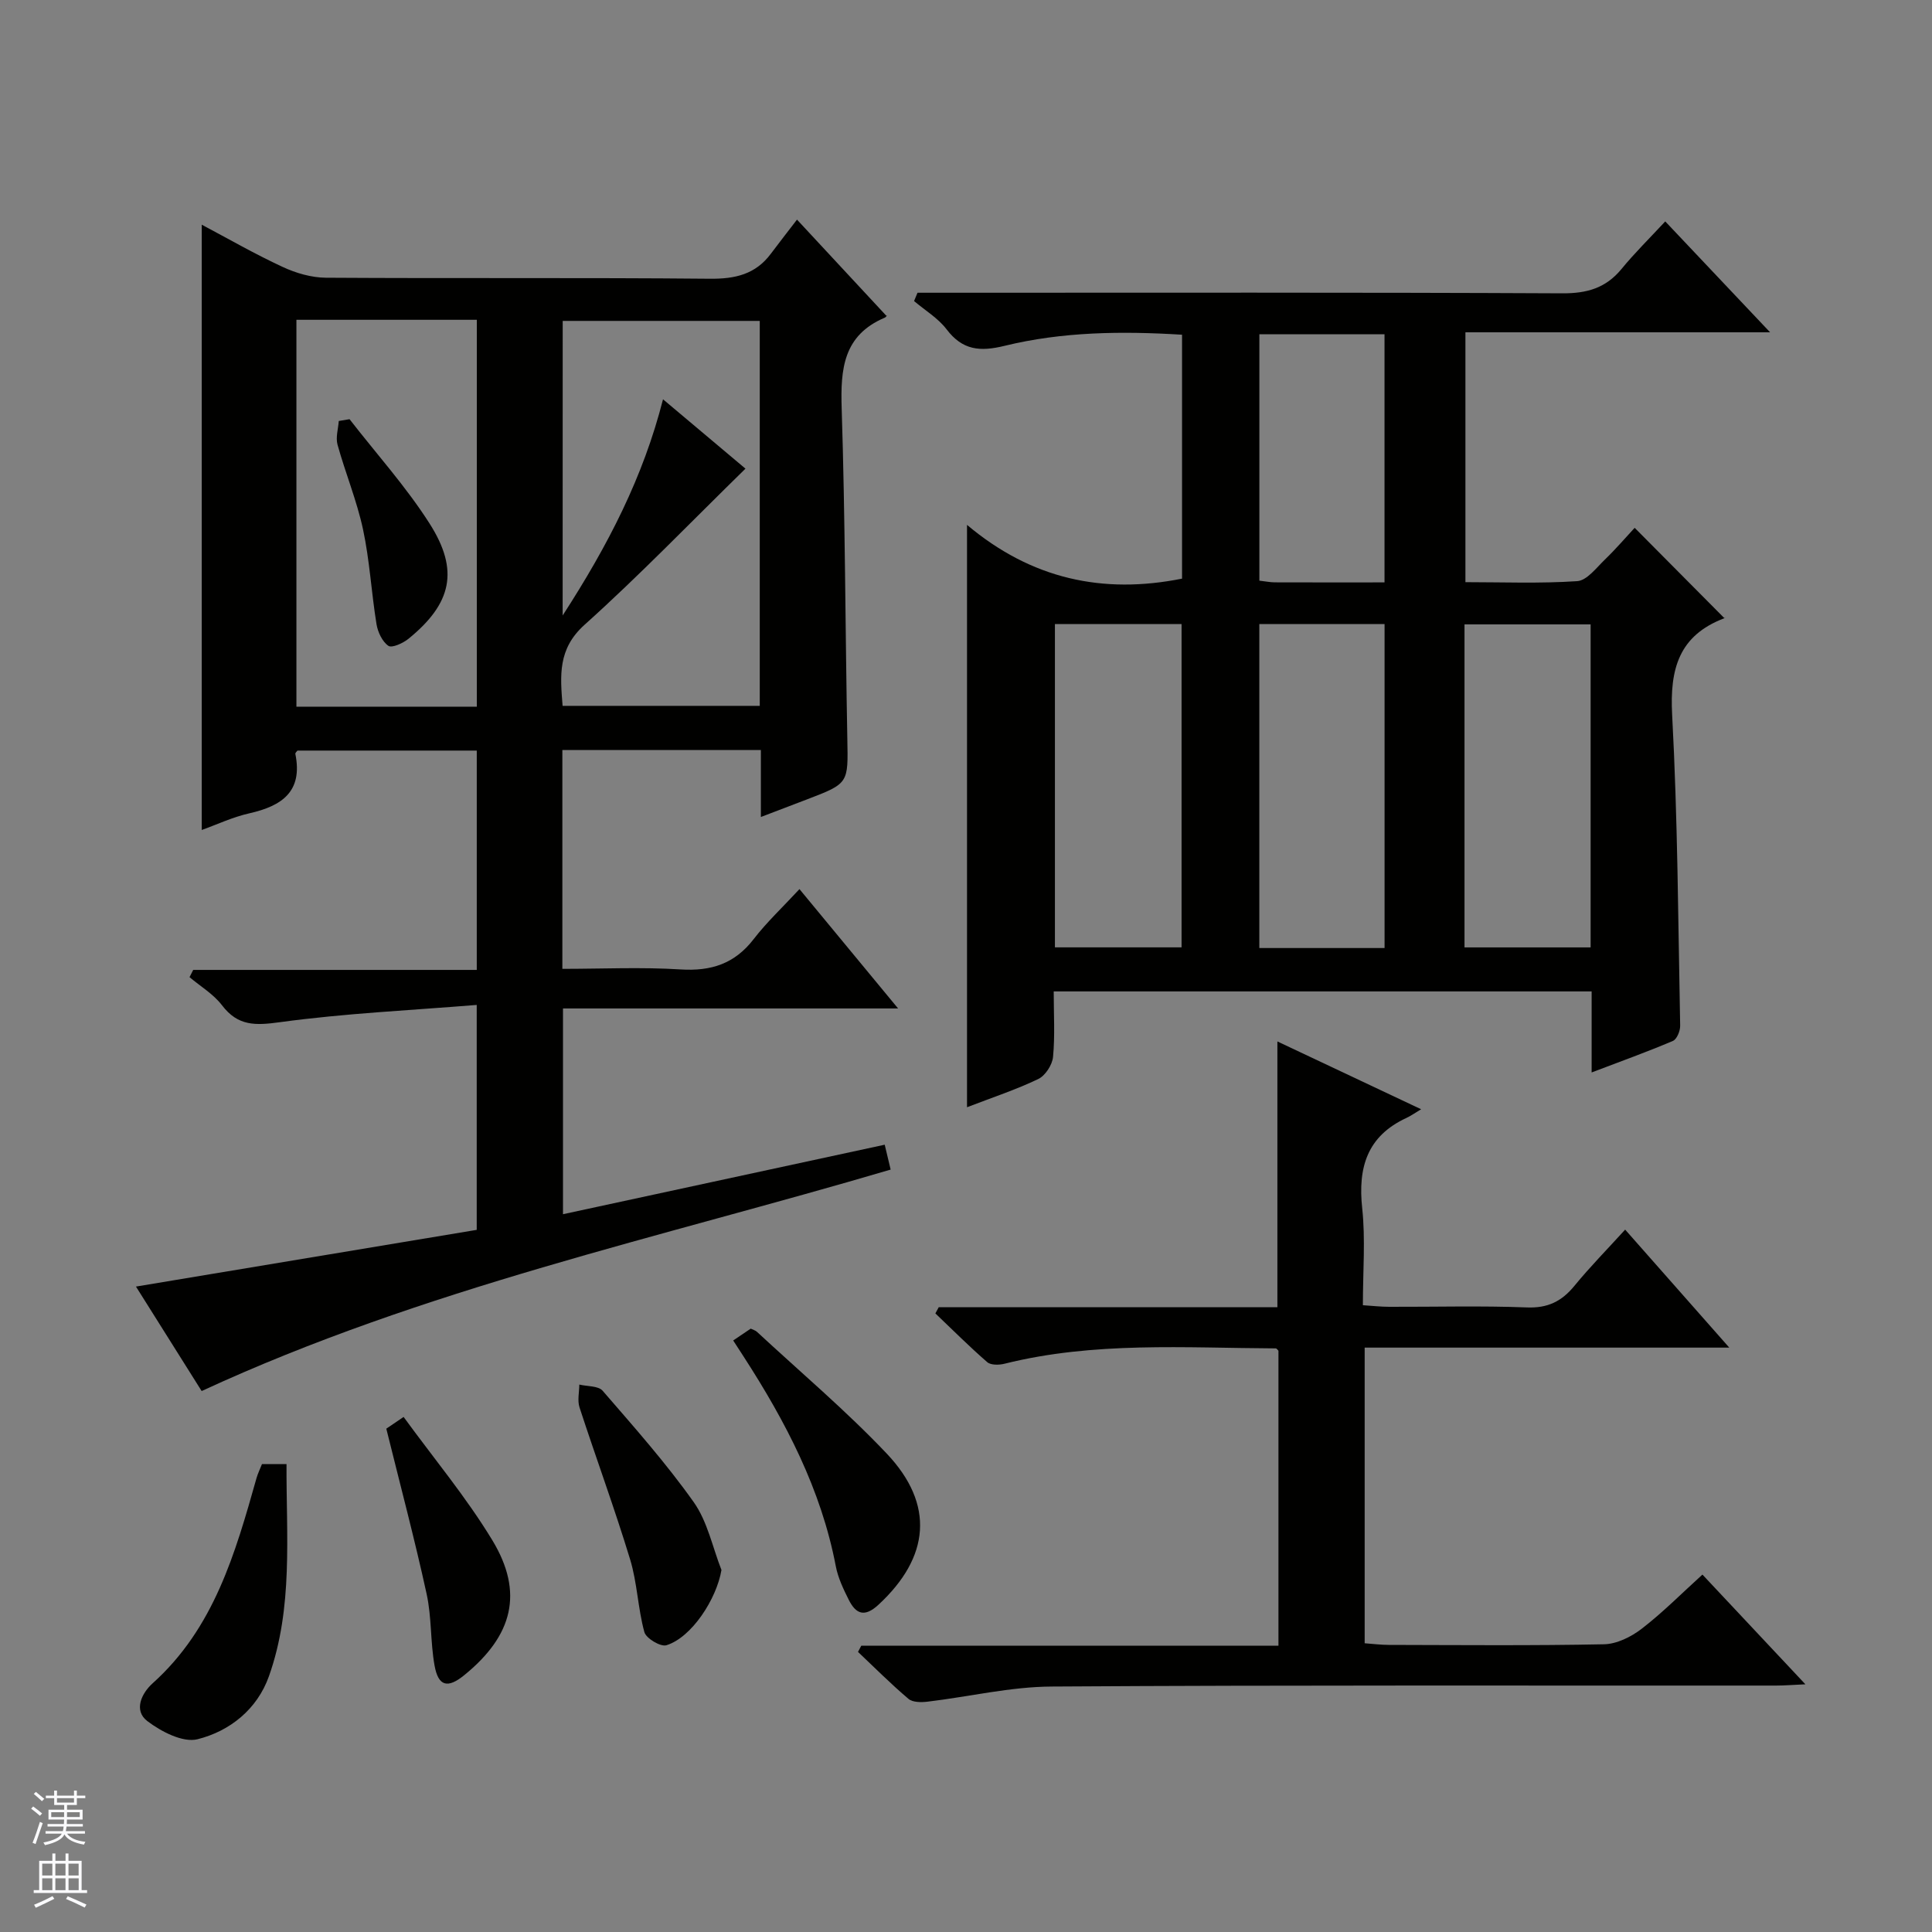 <svg enable-background="new 0 0 400 400" viewBox="0 0 400 400" xmlns="http://www.w3.org/2000/svg"><rect x="0" y="0" width="400" height="400" fill="#808080" stroke="none"/><g fill="#010100"><path d="m157.53 169.15c0-4.98 0-9.39 0-13.87-14.01 0-27.43 0-41.1 0v45.31c8.25 0 16.39-.39 24.47.12 6.34.4 11.21-1.17 15.15-6.29 2.72-3.53 6.03-6.62 9.47-10.34 6.98 8.45 13.39 16.21 20.42 24.71-23.6 0-46.31 0-69.38 0v42.6c22.13-4.78 44.08-9.52 66.61-14.39.41 1.71.8 3.35 1.23 5.15-47.95 14.15-96.61 24.57-142.65 45.85-4.16-6.62-8.7-13.85-13.6-21.63 23.8-3.96 47.06-7.83 70.55-11.74 0-15.3 0-30.2 0-46.57-13.75 1.12-27.32 1.74-40.72 3.57-5.1.7-8.7.85-12.01-3.49-1.76-2.31-4.45-3.91-6.73-5.83.25-.5.51-1 .76-1.5h58.71c0-15.48 0-30.25 0-45.41-12.27 0-24.66 0-37.12 0-.12.17-.49.47-.44.69 1.58 7.78-2.77 10.77-9.49 12.29-3.51.79-6.85 2.37-9.89 3.46 0-41.75 0-83.3 0-125.32 5.42 2.87 10.97 6.07 16.76 8.75 2.75 1.28 5.95 2.21 8.96 2.23 26.5.17 53-.04 79.49.21 5.23.05 9.44-.91 12.62-5.18 1.69-2.26 3.43-4.48 5.41-7.06 6.86 7.38 12.6 13.56 18.49 19.9.25-.35.05.25-.34.41-8.56 3.64-9.16 10.6-8.9 18.77.73 22.8.74 45.62 1.17 68.43.17 9.21.34 9.21-8.44 12.56-2.92 1.12-5.84 2.23-9.46 3.61zm-41.04-41.72c9.45-14.6 16.69-28.69 20.78-44.76 5.88 4.94 11.15 9.38 17.07 14.36-11.32 11.07-21.94 22.11-33.31 32.32-5.58 5.01-5.05 10.51-4.55 16.79h40.82c0-26.88 0-53.29 0-79.7-13.83 0-27.35 0-40.8 0-.01 20.13-.01 39.84-.01 60.99zm-55.12-61.22v80.1h37.35c0-26.81 0-53.35 0-80.1-12.52 0-24.78 0-37.35 0z"/><path d="m344.77 45.84c7.5 7.93 14.28 15.1 21.71 22.96-21.54 0-42.11 0-63.08 0v51.73c7.63 0 15.42.31 23.15-.21 2-.14 3.95-2.75 5.71-4.45 2.27-2.19 4.33-4.6 6.18-6.59 6.37 6.41 12.39 12.48 18.57 18.7.27-.45.17-.05-.04.03-9.38 3.57-11.28 10.5-10.77 19.99 1.15 21.42 1.24 42.9 1.66 64.36.02 1.07-.68 2.8-1.5 3.15-5.29 2.25-10.7 4.2-16.83 6.53 0-6.1 0-11.36 0-16.78-37.3 0-74.05 0-111.37 0 0 4.68.28 9.16-.14 13.57-.16 1.65-1.6 3.87-3.06 4.57-4.61 2.21-9.5 3.82-14.75 5.84 0-40 0-79.48 0-120.57 13.33 11.23 28.14 14.41 44.52 11.13 0-16.63 0-33.39 0-50.5-12.48-.77-24.76-.63-36.74 2.3-5.11 1.25-8.72.92-12.02-3.43-1.76-2.31-4.45-3.91-6.72-5.84.24-.57.47-1.14.71-1.72h5.57c42.65 0 85.31-.09 127.96.12 5.09.02 8.96-1.09 12.2-5.01 2.73-3.33 5.8-6.35 9.08-9.88zm-58.11 150.44c0-22.58 0-44.79 0-67.08-8.77 0-17.21 0-25.93 0v67.08zm16.55-.13h26.11c0-22.5 0-44.57 0-66.88-8.81 0-17.36 0-26.11 0zm-84.8-66.94v66.93h26.22c0-22.54 0-44.64 0-66.93-8.75 0-17.21 0-26.22 0zm68.24-8.63c0-17.56 0-34.43 0-51.38-8.78 0-17.21 0-25.91 0v51.02c1.25.14 2.21.34 3.17.35 7.46.03 14.92.01 22.74.01z"/><path d="m358.03 279.01c-25.89 0-50.52 0-75.49 0v61.21c1.58.11 3.32.34 5.05.34 14.83.03 29.67.17 44.49-.13 2.65-.05 5.63-1.53 7.81-3.21 4.34-3.34 8.22-7.27 12.58-11.22 6.92 7.37 13.79 14.69 21.32 22.72-2.62.11-4.34.26-6.07.26-50 .03-99.99-.12-149.99.2-8.56.05-17.1 2.11-25.67 3.13-1.31.16-3.09.16-3.96-.57-3.63-3.07-7-6.46-10.46-9.73.23-.43.45-.86.68-1.29h86.37c0-20.72 0-40.81 0-61.05-.09-.08-.33-.5-.57-.5-18.78-.09-37.64-1.45-56.16 3.18-1.12.28-2.82.31-3.56-.33-3.71-3.22-7.18-6.7-10.74-10.09.23-.43.46-.85.69-1.28h70.12c0-18.52 0-36.42 0-55.03 9.58 4.52 19.09 9.01 29.76 14.04-1.39.83-2.18 1.4-3.05 1.8-8.14 3.77-10.06 10.26-9.15 18.71.69 6.42.14 12.97.14 20.06 1.98.13 3.73.33 5.47.33 9.5.03 19.01-.24 28.49.13 4.31.17 7.19-1.25 9.82-4.45 3.25-3.97 6.86-7.63 10.52-11.66 7.09 8.03 13.89 15.74 21.56 24.43z"/><path d="m151.8 277.53c1.4-.94 2.49-1.68 3.63-2.45.45.22.95.35 1.29.66 9 8.35 18.42 16.3 26.85 25.19 10.01 10.56 8.93 21.49-1.7 31.32-2.88 2.66-4.66 1.92-6.14-1.02-1.11-2.21-2.22-4.54-2.68-6.93-3.04-15.94-10.38-29.95-19.06-43.39-.63-.97-1.26-1.94-2.19-3.38z"/><path d="m54.24 303.12h5.08c-.07 14.83 1.42 29.67-3.64 43.93-2.43 6.84-8.09 11.36-14.78 13.04-3.03.76-7.52-1.57-10.4-3.76-2.9-2.21-1.17-5.78 1.1-7.82 12.71-11.41 17.11-26.92 21.51-42.49.27-.94.71-1.84 1.13-2.9z"/><path d="m149.37 325.05c-1 5.97-6.15 13.97-11.4 15.58-1.2.37-4.2-1.42-4.56-2.72-1.35-4.92-1.47-10.19-2.95-15.05-3.22-10.58-7.05-20.96-10.48-31.48-.46-1.43-.05-3.14-.04-4.72 1.64.4 3.93.24 4.83 1.28 6.51 7.52 13.14 14.99 18.87 23.08 2.84 4.01 3.88 9.31 5.73 14.03z"/><path d="m79.98 295.79c-.26.18.41-.28 1.08-.73.52-.35 1.04-.71 2.5-1.7 6.25 8.58 12.98 16.64 18.36 25.51 6.58 10.86 4.26 19.78-5.82 27.97-3.41 2.77-5.35 2.32-6.13-2.01-.88-4.88-.58-9.98-1.64-14.81-2.46-11.27-5.43-22.43-8.35-34.23z"/><path d="m72.37 86.79c5.57 7.18 11.72 13.99 16.58 21.62 6.18 9.7 4.56 16.55-4.35 23.82-1.14.93-3.45 1.99-4.19 1.48-1.27-.87-2.19-2.85-2.46-4.49-1.06-6.52-1.41-13.18-2.79-19.62-1.28-5.95-3.65-11.65-5.28-17.54-.41-1.49.14-3.26.26-4.9.74-.11 1.49-.24 2.23-.37z"/></g><path d="m6.45 374.46.42-.45c.65.47 1.27.95 1.85 1.44l-.45.49c-.66-.56-1.26-1.06-1.83-1.48m.93 7.33-.63-.26c.55-1.36 1.05-2.8 1.52-4.33.19.1.38.19.59.27-.46 1.29-.95 2.73-1.48 4.32m-.38-10.38.44-.42c.43.34 1.01.82 1.74 1.44l-.49.49c-.53-.51-1.09-1.01-1.69-1.51m2.5.35h1.72v-1.04h.59v1.04h3.52v-1.04h.59v1.04h1.75v.53h-1.75v1.42h-2.03v.97h3.22v2.03h-3.24c0 .35-.01.66-.03.93h3.32v.53h-3.37c-.03.27-.08.58-.15.94h3.96v.53h-3.71c.67.92 1.93 1.48 3.79 1.68-.13.24-.23.44-.29.59-2.13-.38-3.48-1.08-4.04-2.12-.43.97-1.77 1.72-4.03 2.23-.09-.19-.2-.37-.33-.55 2.1-.42 3.37-1.03 3.81-1.83h-3.36v-.53h3.58c.08-.29.13-.61.16-.94h-3.33v-.53h3.39c.02-.27.04-.58.04-.93h-3.23v-2.03h3.25v-.97h-2.07v-1.42h-1.73zm1.12 3.44v1h2.65c.01-.3.02-.44.01-.4v-.25-.35zm1.19-2h3.52v-.91h-3.52zm4.71 2h-2.63v.59c0 .15-.01.28-.01.4h2.64z" fill="#fafafc"/><path d="m13.55 383.74h.63v1.52h2.72v6.07h1.13v.6h-11.05v-.6h1.13v-6.07h2.73v-1.52h.63v1.52h2.1v-1.52zm-2.68 8.83.38.56c-1.24.63-2.53 1.25-3.85 1.85-.1-.21-.21-.42-.34-.63 1.36-.55 2.63-1.15 3.81-1.78m-2.13-4.27h2.1v-2.45h-2.1zm0 3.04h2.1v-2.46h-2.1zm2.72-3.04h2.1v-2.45h-2.1zm0 3.04h2.1v-2.46h-2.1zm6.07 3.6c-1.41-.71-2.7-1.3-3.86-1.78l.35-.56c1.45.62 2.75 1.19 3.88 1.72zm-1.25-9.09h-2.1v2.45h2.1zm-2.09 5.49h2.1v-2.46h-2.1z" fill="#fafafc"/></svg>